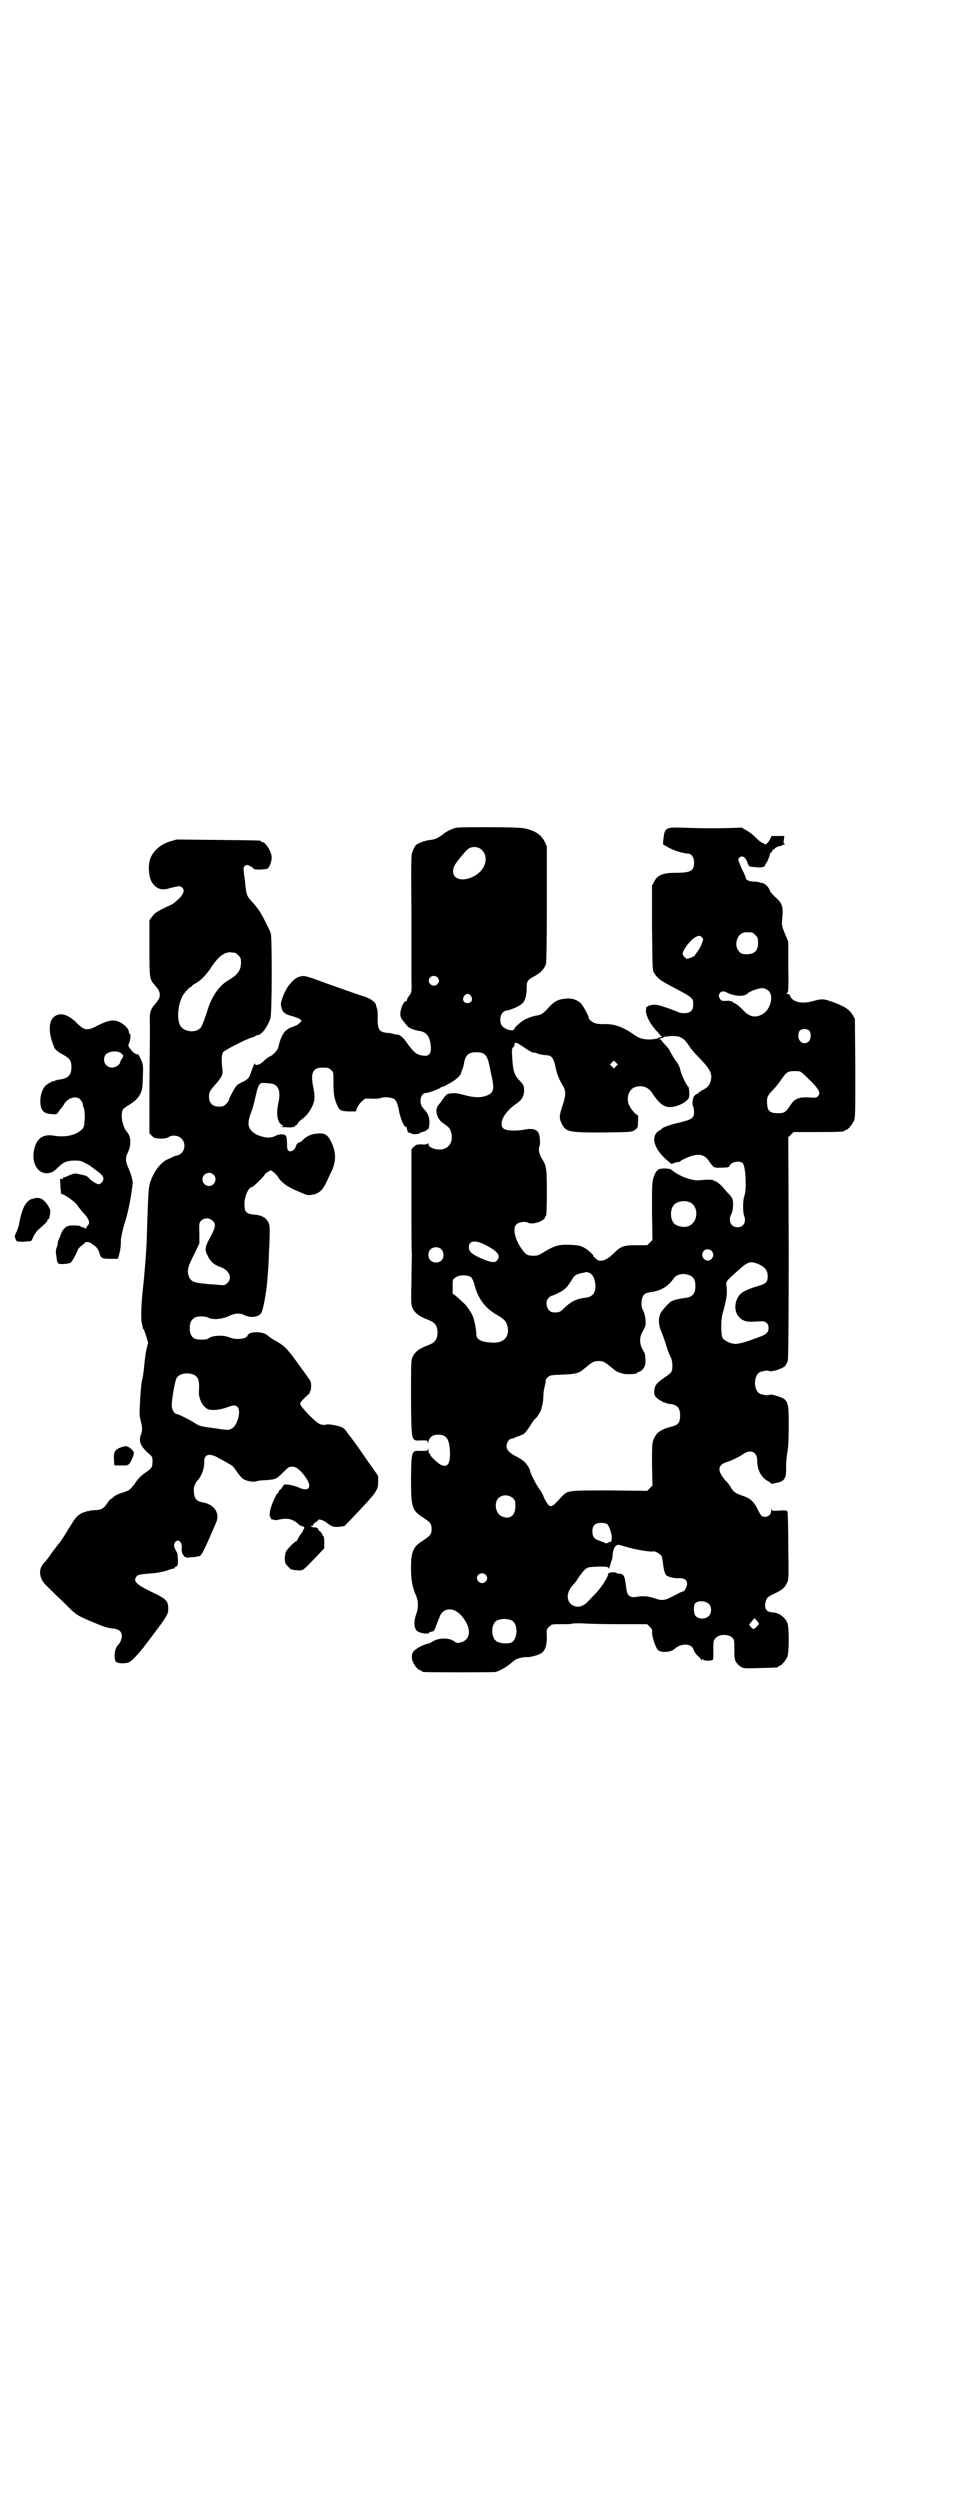 <?xml version="1.0" standalone="no"?>
<!DOCTYPE svg PUBLIC "-//W3C//DTD SVG 20010904//EN"
 "http://www.w3.org/TR/2001/REC-SVG-20010904/DTD/svg10.dtd">
<svg version="1.0" xmlns="http://www.w3.org/2000/svg"
 width="1100pt" height="2850pt" viewBox="0 0 1100 2850"
 preserveAspectRatio="xMidYMid meet">
<g transform="translate(0,2850) scale(0.5,-0.5)"
fill="#000000" stroke="none">
<path d="M1030 3809 c-6 -2 -16 -8 -20 -12 -11 -8 -18 -11 -28 -12 -11 -1 -28
-7 -33 -12 -2 -2 -5 -8 -7 -13 -4 -8 -4 -13 -3 -145 0 -75 0 -143 0 -151 1
-24 0 -28 -5 -34 -2 -2 -5 -7 -5 -9 -1 -3 -2 -5 -3 -4 -3 2 -10 -12 -12 -23
-1 -9 0 -13 4 -19 1 -1 5 -6 8 -10 6 -9 16 -13 34 -16 14 -3 21 -13 23 -33 2
-16 -3 -24 -14 -23 -17 1 -23 6 -38 26 -9 14 -18 22 -23 22 -2 0 -5 1 -8 1 -2
1 -9 3 -15 3 -21 2 -24 7 -23 42 0 6 -1 13 -2 15 -1 3 -2 6 -2 7 -1 7 -17 17
-30 20 -4 1 -35 12 -69 24 -63 23 -63 23 -73 21 -10 -2 -18 -9 -27 -21 -8 -9
-19 -37 -18 -43 2 -17 7 -22 27 -27 7 -2 15 -5 17 -7 4 -4 4 -4 -1 -8 -2 -3
-9 -7 -16 -9 -18 -6 -26 -17 -33 -47 -1 -6 -13 -19 -20 -21 -2 -1 -8 -5 -13
-10 -9 -9 -20 -12 -20 -6 0 4 -5 -8 -9 -19 -3 -12 -8 -18 -20 -23 -4 -2 -10
-5 -13 -8 -4 -4 -18 -30 -18 -34 0 -1 -3 -5 -6 -8 -5 -5 -8 -6 -16 -6 -15 0
-23 8 -23 23 0 10 2 13 14 27 7 7 16 20 16 23 0 1 0 2 1 4 0 1 0 7 -1 13 -2
16 -1 29 2 34 4 5 51 29 64 33 4 1 9 3 10 4 1 1 3 2 5 2 8 0 22 17 29 38 4 9
4 183 1 194 -2 7 -20 42 -22 44 0 1 -2 4 -4 7 -2 3 -8 11 -14 18 -15 16 -16
17 -19 51 -4 27 -4 30 -1 33 2 2 5 3 6 3 3 0 14 -6 15 -9 1 -2 20 -2 30 0 5 1
11 15 11 26 0 13 -14 35 -21 35 -2 0 -3 1 -3 2 0 2 -2 2 -99 3 l-94 1 -17 -5
c-20 -7 -35 -20 -42 -36 -7 -15 -5 -45 3 -57 10 -15 23 -19 40 -13 5 1 12 3
17 4 8 1 9 0 13 -4 3 -5 3 -6 0 -13 -2 -4 -7 -10 -11 -13 -3 -3 -8 -7 -9 -8
-1 -1 -5 -3 -9 -5 -28 -13 -35 -17 -41 -26 l-6 -8 0 -64 c0 -70 0 -71 14 -86
13 -15 13 -25 0 -40 -12 -13 -14 -21 -13 -43 0 -11 0 -32 0 -46 0 -14 -1 -67
-1 -116 l0 -91 6 -6 c5 -5 7 -5 18 -6 10 0 15 1 19 3 8 6 23 5 30 -3 9 -8 9
-23 1 -32 -3 -3 -7 -6 -9 -6 -1 0 -6 -1 -10 -3 -4 -2 -10 -5 -13 -6 -12 -5
-24 -18 -33 -35 -11 -24 -11 -27 -13 -84 -1 -28 -2 -56 -2 -63 -1 -27 -5 -78
-8 -105 -5 -44 -6 -78 -3 -88 1 -5 2 -9 2 -10 0 -1 1 -2 2 -3 1 -1 3 -8 6 -16
l4 -14 -4 -17 c-2 -9 -4 -26 -5 -37 -1 -11 -3 -24 -4 -29 -2 -5 -4 -25 -5 -45
-2 -34 -2 -38 1 -50 4 -15 4 -23 1 -31 -6 -15 -2 -26 15 -42 11 -9 11 -10 11
-20 0 -13 -2 -16 -14 -24 -13 -9 -19 -15 -28 -29 -5 -6 -10 -12 -13 -13 -2 -1
-9 -4 -16 -6 -7 -2 -15 -6 -18 -9 -3 -3 -6 -5 -7 -5 0 0 -4 -4 -7 -9 -8 -12
-13 -15 -26 -16 -7 0 -14 -1 -16 -2 -3 0 -7 -1 -8 -2 -11 -2 -21 -10 -28 -22
-11 -17 -13 -21 -20 -32 -4 -7 -9 -13 -10 -15 -2 -2 -8 -10 -15 -19 -11 -16
-14 -20 -23 -30 -13 -15 -9 -37 10 -53 5 -5 22 -22 37 -36 29 -29 27 -28 70
-46 21 -9 30 -12 44 -13 12 -2 18 -7 18 -17 0 -7 -4 -16 -8 -20 -8 -6 -11 -29
-6 -38 3 -5 23 -6 32 -1 5 3 19 17 28 29 3 3 6 7 7 9 6 7 36 47 44 59 7 11 9
15 9 23 0 19 -3 23 -39 40 -35 17 -41 24 -34 34 3 5 9 6 37 8 10 1 23 3 32 6
8 3 15 5 17 5 2 0 3 1 2 2 -1 1 0 2 2 2 1 0 3 1 4 3 2 5 1 25 -1 29 -8 14 -8
18 -5 23 5 6 8 6 13 1 2 -3 3 -7 3 -11 -2 -10 2 -20 8 -23 3 -1 6 -2 7 -1 0 0
6 1 13 1 7 1 13 2 14 3 5 5 11 17 36 75 10 22 -4 43 -32 47 -11 2 -17 8 -18
19 -2 14 0 22 9 32 8 9 15 27 14 42 0 15 10 19 27 11 9 -5 30 -16 37 -21 2 -1
7 -8 11 -14 4 -6 10 -13 13 -15 7 -6 26 -9 32 -6 3 1 10 2 15 2 29 2 29 2 44
17 13 13 14 14 22 14 9 0 17 -6 29 -22 18 -24 10 -37 -15 -25 -5 2 -15 5 -21
6 -11 1 -12 1 -14 -3 -2 -3 -4 -6 -6 -8 -2 -1 -4 -3 -4 -5 0 -1 -1 -3 -2 -3
-4 -2 -17 -32 -18 -43 -1 -7 0 -12 0 -12 1 1 2 0 2 -2 0 -2 1 -3 2 -3 0 0 3 0
5 -1 1 -1 6 -1 10 0 20 5 33 2 45 -9 3 -3 8 -6 10 -6 5 0 6 -4 2 -8 -2 -1 -2
-2 0 -1 1 1 -1 -3 -5 -8 -4 -5 -7 -11 -8 -13 -1 -2 -2 -4 -3 -4 -3 0 -20 -17
-23 -23 -2 -4 -3 -11 -3 -17 0 -9 1 -11 7 -17 6 -7 7 -8 20 -9 16 -1 12 -3 46
32 l17 18 0 14 c0 8 -1 14 -2 14 -1 0 -2 1 -2 3 0 1 -2 4 -5 7 -3 2 -5 4 -5 6
0 2 -5 4 -11 4 -3 0 -5 1 -5 2 0 1 1 2 2 1 1 -1 2 1 3 3 1 2 4 5 6 6 3 2 5 3
5 4 0 4 13 0 20 -6 12 -9 15 -10 29 -9 7 1 13 2 13 3 0 1 6 7 13 14 59 62 62
66 62 85 l0 14 -16 23 c-9 12 -18 26 -21 30 -9 13 -25 35 -26 36 -1 1 -4 5 -7
9 -3 5 -8 11 -13 13 -9 4 -32 8 -36 6 -1 -1 -6 -1 -10 0 -6 1 -11 5 -26 19
-22 23 -25 28 -22 32 4 5 13 14 18 18 2 2 4 4 3 5 -1 1 0 2 1 2 1 0 2 5 2 12
0 9 -1 12 -7 19 -3 5 -11 16 -17 24 -30 42 -35 47 -55 59 -8 4 -17 10 -21 14
-11 9 -42 9 -45 -1 -3 -8 -26 -10 -39 -5 -15 7 -42 6 -51 -2 -4 -3 -25 -3 -31
0 -7 4 -11 11 -11 24 0 12 3 18 10 23 7 5 26 5 34 0 9 -4 29 -3 44 4 15 7 26
8 36 3 15 -8 35 -5 40 6 5 11 12 52 14 85 1 12 2 26 2 30 0 4 1 25 2 45 1 36
1 38 -3 46 -5 10 -16 16 -34 17 -16 2 -20 6 -20 22 -1 18 9 41 18 41 2 0 28
25 28 28 0 1 3 3 7 6 l7 4 7 -5 c4 -3 8 -8 10 -11 6 -11 22 -23 45 -32 21 -9
22 -10 32 -8 17 3 24 10 34 31 4 8 8 18 11 23 10 22 10 41 1 62 -10 22 -16 26
-39 23 -10 -1 -22 -7 -31 -17 -1 -1 -3 -2 -6 -3 -4 -2 -6 -5 -7 -9 -2 -8 -11
-13 -16 -10 -3 2 -4 5 -4 17 0 9 -1 16 -3 18 -4 4 -14 4 -24 -1 -11 -6 -26 -4
-42 3 -17 9 -22 20 -17 38 1 4 2 8 3 9 0 1 1 5 3 9 2 4 5 18 8 30 5 24 9 32
16 32 2 0 9 0 14 -1 22 0 29 -16 22 -46 -4 -18 -3 -35 3 -44 3 -3 6 -6 8 -6 2
0 1 -1 -2 -2 -4 -1 -1 -2 10 -2 7 -1 14 0 14 0 0 1 1 1 3 1 3 -1 3 -1 2 1 -1
1 0 2 2 2 1 0 3 2 4 4 1 2 4 6 7 8 9 6 16 13 23 25 9 15 11 27 6 50 -7 34 -1
45 22 45 11 0 14 -1 18 -5 6 -5 6 -5 6 -28 0 -28 2 -38 8 -52 6 -13 8 -14 27
-15 l16 0 3 8 c2 5 7 12 11 15 7 7 7 7 22 6 9 0 16 0 19 1 5 3 21 3 29 0 8 -3
11 -9 15 -31 4 -18 11 -34 15 -34 1 1 2 -2 3 -6 1 -4 2 -7 3 -7 1 0 3 -1 4 -1
1 0 2 -1 3 -1 2 -3 16 -2 18 0 1 1 5 3 10 4 4 1 7 3 7 4 0 1 1 2 2 1 2 -1 4 6
4 18 0 11 -4 20 -14 30 -11 11 -7 35 6 35 5 0 30 9 33 12 1 1 3 2 4 2 2 0 5 1
22 11 9 5 21 16 21 20 1 2 1 4 3 9 2 3 3 9 4 14 3 18 10 25 28 25 19 0 25 -6
30 -31 2 -8 4 -21 6 -28 5 -25 3 -33 -10 -39 -14 -6 -30 -6 -52 0 -18 5 -25 6
-39 3 -2 -1 -4 -3 -6 -5 -2 -2 -7 -9 -11 -15 -7 -8 -9 -12 -9 -18 0 -12 6 -23
17 -30 12 -8 14 -11 17 -21 4 -16 -2 -31 -16 -36 -12 -5 -36 1 -36 10 0 2 -1
3 -2 2 -1 -2 -6 -3 -14 -2 -11 0 -13 -1 -18 -6 l-5 -5 0 -116 c0 -63 0 -119 1
-125 0 -5 -1 -32 -1 -59 -1 -36 -1 -51 1 -58 4 -13 14 -22 32 -29 8 -3 17 -7
19 -10 10 -8 10 -34 0 -42 -2 -3 -11 -7 -19 -10 -18 -7 -28 -16 -32 -29 -2 -7
-2 -31 -2 -92 1 -100 0 -95 24 -94 13 0 14 0 14 -4 0 -4 1 -3 2 2 2 9 9 15 22
15 20 0 26 -11 27 -42 0 -26 -6 -34 -22 -26 -7 4 -23 19 -23 22 0 2 -1 3 -2 3
-1 0 -2 3 -2 8 0 4 -1 5 -1 2 -1 -4 -2 -4 -16 -4 -22 1 -22 2 -23 -62 0 -67 2
-74 28 -90 16 -11 19 -14 19 -26 0 -12 -3 -15 -19 -26 -23 -14 -28 -25 -28
-63 0 -26 3 -45 12 -64 5 -12 5 -27 0 -41 -7 -19 -5 -35 4 -40 7 -4 23 -6 25
-3 1 2 4 3 7 3 4 1 6 3 9 13 3 7 6 15 8 20 8 23 34 24 52 1 20 -24 20 -49 1
-57 -11 -4 -13 -4 -21 2 -11 7 -32 7 -45 0 -5 -3 -10 -6 -12 -6 -6 -1 -21 -7
-27 -12 -10 -6 -13 -14 -10 -26 2 -9 13 -23 18 -23 2 0 3 -1 3 -2 0 0 2 -2 6
-2 8 -1 158 -1 163 0 11 3 28 13 41 25 7 6 20 9 30 9 8 -1 29 5 35 10 8 7 11
17 11 36 -1 17 -1 17 5 23 6 6 6 6 28 6 12 0 23 0 24 1 1 1 11 1 22 1 11 -1
49 -2 85 -2 l65 0 6 -6 c5 -5 6 -7 5 -13 0 -8 6 -28 12 -38 5 -9 31 -8 40 1
15 14 40 12 43 -3 1 -3 5 -9 9 -13 5 -4 8 -8 8 -9 0 -2 1 -2 2 0 1 2 2 2 3 0
2 -3 20 -3 22 0 1 1 1 12 1 23 0 19 0 21 5 26 10 12 39 9 42 -5 1 -3 1 -12 1
-20 0 -8 0 -15 0 -16 0 -1 1 -3 1 -6 1 -7 7 -14 15 -19 6 -3 11 -3 43 -2 40 1
41 1 41 3 0 1 1 2 3 2 4 0 14 12 18 21 4 11 4 66 0 77 -6 14 -21 24 -35 24
-14 1 -19 10 -14 27 3 7 5 9 20 16 18 9 22 12 28 24 4 7 4 9 3 84 0 42 -1 77
-2 79 -1 2 -4 3 -18 2 -16 -1 -17 -1 -18 3 0 2 -1 1 -1 -3 0 -11 -10 -17 -21
-13 -2 1 -6 8 -10 16 -8 17 -17 25 -32 30 -18 6 -23 9 -29 20 -4 5 -7 11 -9
12 -22 23 -23 38 -2 45 13 4 29 12 38 18 17 13 33 6 33 -13 0 -22 9 -40 25
-48 4 -2 7 -5 7 -6 0 0 1 -1 2 0 0 0 4 1 9 2 19 3 24 10 23 36 0 10 1 25 3 34
2 11 3 29 3 60 0 57 -1 60 -26 68 -9 3 -14 4 -18 3 -4 -2 -11 -1 -21 2 -16 7
-16 43 0 50 10 3 17 4 21 2 7 -2 31 6 36 12 2 3 5 8 6 12 1 5 2 89 2 258 l-1
251 6 6 6 6 53 0 c54 0 64 1 64 3 0 1 1 2 3 2 4 0 14 12 18 21 3 7 3 21 3 120
l-1 112 -5 9 c-8 13 -19 20 -47 30 -19 7 -24 7 -42 2 -27 -8 -49 -3 -54 12 -1
2 -3 4 -6 4 -3 0 -3 1 -1 2 3 1 4 6 3 59 l0 58 -8 19 c-7 17 -7 20 -6 31 3 30
1 37 -16 52 -6 6 -12 12 -12 14 -1 5 -7 13 -13 16 -3 2 -6 3 -6 2 0 -1 -2 0
-4 1 -2 1 -8 2 -14 2 -9 0 -18 4 -18 8 0 1 -2 7 -5 13 -3 5 -7 15 -9 20 -4 10
-4 11 0 14 6 6 14 0 18 -12 2 -6 4 -9 7 -9 2 0 7 -1 12 -1 9 -2 21 0 21 4 0 1
2 5 4 7 2 3 4 9 6 14 1 6 3 9 4 9 1 -1 2 0 2 2 0 2 1 3 2 3 0 0 3 2 6 5 3 2 7
4 10 4 2 0 4 0 4 1 0 1 2 2 5 2 3 0 3 1 1 2 -2 1 -2 4 -1 10 l1 8 -15 0 -14 0
-4 -8 c-4 -8 -11 -14 -13 -10 0 1 -2 2 -3 2 -3 0 -10 6 -20 16 -4 4 -12 10
-18 13 l-10 6 -34 -1 c-52 -1 -72 0 -103 1 -37 1 -39 0 -42 -26 l-1 -12 12 -7
c12 -7 35 -14 44 -14 9 0 15 -8 15 -21 0 -19 -8 -23 -44 -23 -26 0 -40 -5 -47
-20 l-5 -9 0 -96 c1 -85 1 -97 4 -102 7 -12 14 -18 37 -30 53 -28 53 -28 53
-43 0 -14 -6 -20 -21 -20 -5 0 -11 1 -12 2 -1 1 -13 5 -26 10 -21 7 -26 8 -34
7 -5 -1 -10 -2 -10 -3 -1 -1 -2 -2 -3 -1 -1 0 -1 -3 -2 -9 0 -11 9 -30 24 -46
5 -5 9 -10 8 -10 0 0 1 -1 3 -2 3 -1 3 -2 -3 -3 -3 -1 -6 -2 -5 -3 0 0 -7 -1
-16 -2 -17 0 -26 2 -38 11 -26 18 -45 25 -70 24 -8 0 -16 1 -19 2 -6 2 -14 9
-14 11 0 5 -13 29 -18 34 -9 9 -22 13 -36 11 -15 -1 -25 -6 -37 -19 -12 -14
-17 -17 -26 -19 -9 -1 -23 -6 -30 -10 -8 -4 -23 -18 -23 -20 0 -8 -22 -3 -29
7 -5 8 -4 23 2 29 3 3 6 5 8 5 8 0 31 10 37 16 7 7 10 19 10 37 0 14 2 17 19
26 13 7 22 17 25 27 1 5 2 43 2 138 l0 130 -5 11 c-8 16 -22 25 -44 30 -8 2
-34 3 -85 3 -72 0 -73 0 -84 -5z m70 -47 c17 -18 7 -48 -21 -61 -31 -15 -55 0
-41 27 4 7 25 33 31 37 9 6 23 5 31 -3z m616 -188 c1 0 5 -3 8 -6 5 -5 6 -7 6
-18 0 -15 -6 -23 -19 -25 -8 -1 -10 -1 -19 1 -2 1 -5 4 -7 7 -9 11 -4 33 8 39
5 3 9 3 23 2z m-114 -24 c-1 -5 -6 -13 -9 -18 -4 -5 -7 -9 -7 -10 0 -2 -15 -8
-18 -8 -4 1 -10 8 -10 11 0 10 20 35 32 40 6 2 7 2 11 -1 4 -4 5 -5 1 -14z
m-1066 -22 c1 0 5 -3 8 -6 5 -5 6 -7 6 -17 0 -17 -8 -28 -29 -40 -18 -11 -31
-27 -43 -55 -1 -3 -5 -15 -9 -27 -4 -12 -9 -24 -11 -26 -9 -11 -31 -11 -43 0
-12 10 -11 49 2 73 4 7 16 20 19 20 1 0 2 1 2 2 0 1 3 3 8 6 12 6 25 20 35 35
16 25 30 36 45 36 4 -1 8 -1 10 -1z m462 -56 c5 -5 5 -11 0 -16 -10 -10 -27 5
-16 16 4 4 12 4 16 0z m756 -31 c12 -11 5 -41 -12 -52 -17 -11 -32 -8 -47 9
-6 6 -14 13 -17 14 -3 1 -6 3 -6 4 0 1 -1 2 -2 1 -1 -1 -2 0 -2 0 0 1 -5 2
-11 1 -10 0 -11 0 -14 5 -7 10 3 21 14 15 19 -10 41 -11 49 -3 7 6 27 13 36
12 4 -1 9 -3 12 -6z m-679 -12 c5 -8 1 -16 -8 -16 -9 0 -13 8 -8 16 2 3 5 5 8
5 3 0 6 -2 8 -5z m771 -78 c6 -5 5 -20 0 -25 -10 -10 -24 -2 -24 12 0 5 1 10
3 12 4 5 16 5 21 1z m-291 -17 c7 -4 9 -6 20 -22 4 -6 14 -17 22 -25 24 -25
29 -35 25 -51 -3 -11 -7 -15 -18 -21 -6 -3 -10 -6 -10 -7 0 -1 -1 -2 -1 -1 -1
0 -5 -2 -8 -5 -3 -4 -5 -6 -3 -5 3 2 3 1 0 -1 -2 -4 -2 -18 0 -19 1 0 1 -5 2
-11 0 -15 -4 -18 -32 -25 -23 -5 -42 -12 -42 -15 0 -1 -1 -2 -3 -2 -1 0 -5 -3
-8 -6 -14 -15 -3 -43 29 -68 3 -4 5 -4 12 -1 5 2 9 2 10 2 1 -1 2 0 2 1 0 0 3
3 8 5 31 15 47 14 60 -7 9 -13 10 -13 29 -12 12 0 15 1 16 4 3 9 23 13 30 6 7
-7 9 -61 4 -74 -4 -10 -4 -36 -1 -45 6 -15 -1 -27 -15 -27 -15 0 -22 15 -14
30 4 8 5 24 3 33 -1 4 -6 11 -11 15 -4 5 -10 11 -11 13 -4 5 -18 16 -18 14 0
-1 -1 -1 -2 1 -2 3 -16 3 -36 1 -16 -1 -46 10 -63 25 -2 1 -8 2 -14 2 -15 0
-19 -3 -25 -19 -4 -12 -4 -16 -4 -78 l1 -66 -6 -6 -6 -6 -25 0 c-30 0 -35 -2
-54 -21 -12 -11 -22 -16 -31 -14 -3 0 -13 9 -13 11 0 3 -14 15 -22 19 -7 4
-13 5 -31 6 -25 1 -35 -2 -57 -15 -13 -8 -16 -10 -26 -10 -14 0 -18 2 -27 15
-16 22 -22 48 -12 57 5 5 20 7 27 3 10 -5 38 5 38 13 0 2 1 3 2 3 1 0 2 19 2
52 0 54 -1 63 -10 76 -7 11 -10 23 -7 30 3 8 1 29 -4 34 -5 6 -16 8 -33 4 -21
-3 -41 -2 -46 4 -10 12 3 36 28 54 15 10 20 18 20 32 0 10 -1 12 -8 20 -14 14
-17 22 -19 54 -1 18 -1 22 2 24 2 1 3 4 3 6 0 6 4 6 13 0 22 -15 29 -19 34
-18 0 0 3 -1 6 -2 6 -2 9 -3 21 -4 11 0 16 -7 20 -28 4 -17 7 -25 18 -44 6
-10 5 -22 -3 -45 -7 -21 -7 -27 -1 -39 10 -19 15 -20 95 -20 65 1 66 1 72 6 6
4 7 5 7 19 1 10 0 15 -1 15 -5 0 -19 18 -21 27 -4 15 2 31 14 36 16 6 32 1 41
-14 14 -21 24 -30 38 -31 11 -1 30 6 38 13 8 7 8 8 8 19 0 7 -1 13 -2 14 -4 2
-16 28 -18 37 -2 9 -4 14 -14 27 -4 7 -9 15 -10 17 0 2 -5 9 -11 15 -5 5 -9
10 -8 10 0 0 -1 1 -3 2 -3 1 -3 2 3 3 3 1 6 2 5 3 0 0 7 1 16 2 14 0 19 -1 24
-4z m-149 -65 l-5 -5 -4 4 -5 5 4 4 5 5 4 -4 5 -5 -4 -4z m429 -19 c34 -32 40
-41 31 -50 -3 -3 -6 -3 -20 -2 -24 1 -33 -3 -43 -19 -10 -15 -13 -17 -28 -17
-17 0 -23 5 -24 18 -2 16 0 22 12 34 6 6 15 17 20 25 12 17 15 19 30 19 12 0
14 0 22 -8z m-1348 -228 c10 -9 3 -26 -10 -26 -8 0 -15 7 -15 15 0 13 16 20
25 11z m1087 -63 c21 -9 20 -45 -2 -54 -10 -5 -28 -1 -34 6 -9 10 -9 32 0 42
7 8 24 11 36 6z m-1089 -42 c9 -8 7 -16 -9 -45 -8 -15 -9 -23 -2 -35 5 -12 15
-21 27 -25 22 -7 30 -25 18 -37 -5 -5 -6 -6 -24 -4 -10 1 -21 1 -24 2 -3 0
-11 1 -18 2 -14 2 -20 7 -23 18 -3 12 -1 20 13 47 l12 25 0 24 c-1 22 0 24 4
28 7 7 19 7 26 0z m624 -56 c27 -14 35 -24 25 -35 -5 -6 -15 -4 -38 6 -20 9
-26 15 -26 24 0 16 14 18 39 5z m-102 -9 c6 -6 7 -19 1 -25 -5 -7 -19 -7 -25
-1 -7 6 -7 19 -1 25 6 7 19 7 25 1z m617 -4 c5 -6 5 -12 0 -18 -11 -12 -29 5
-18 18 4 5 13 5 18 0z m109 -31 c13 -6 19 -14 19 -27 0 -13 -4 -17 -22 -22
-18 -5 -36 -13 -41 -19 -12 -13 -14 -34 -6 -47 9 -13 19 -17 42 -15 18 1 20 1
24 -3 4 -3 5 -7 5 -12 0 -9 -5 -14 -18 -19 -5 -2 -11 -4 -14 -5 -20 -8 -36
-12 -45 -12 -12 1 -25 8 -28 14 -4 7 -4 41 0 55 10 35 11 46 9 63 -2 10 -1 11
27 36 22 20 28 22 48 13z m-388 -19 c8 -3 13 -15 14 -29 0 -18 -7 -26 -25 -28
-18 -2 -32 -9 -46 -23 -10 -10 -13 -11 -26 -10 -13 1 -20 23 -10 33 3 3 6 5 8
5 1 0 9 3 16 7 14 7 19 13 29 29 5 10 10 13 25 16 5 1 9 2 9 2 0 0 3 -1 6 -2z
m224 -4 c13 -3 18 -11 18 -26 0 -18 -7 -25 -22 -27 -8 -1 -18 -3 -23 -4 -4 -2
-6 -2 -8 -3 -4 0 -24 -22 -27 -29 -5 -11 -4 -28 2 -40 2 -5 7 -18 10 -28 6
-19 6 -19 12 -32 4 -8 5 -26 1 -33 -1 -2 -8 -8 -16 -13 -18 -12 -22 -18 -23
-31 0 -9 1 -11 7 -16 3 -3 8 -6 9 -6 2 0 3 -1 3 -2 0 -2 1 -2 1 -1 1 0 3 0 5
-1 2 -1 8 -3 12 -3 17 -2 23 -10 22 -30 -1 -14 -5 -18 -21 -22 -23 -6 -33 -13
-39 -28 -4 -9 -4 -13 -4 -58 l1 -48 -6 -6 -6 -6 -86 1 c-94 0 -95 0 -108 -13
-3 -3 -9 -10 -13 -14 -10 -11 -16 -12 -22 -1 -3 4 -6 10 -8 15 -1 4 -5 11 -9
16 -7 9 -21 37 -21 41 0 4 -8 17 -14 22 -3 3 -11 8 -17 11 -16 8 -23 15 -23
24 0 8 6 17 12 17 2 0 5 1 8 3 3 1 9 3 13 5 7 2 10 5 20 20 6 10 12 18 13 18
2 0 12 16 13 20 0 2 2 7 3 12 1 5 2 13 2 18 0 5 1 15 3 23 2 7 3 14 2 14 0 1
2 4 5 7 6 5 8 5 34 6 26 1 36 3 45 10 1 1 6 5 11 9 12 10 16 12 26 12 10 0 14
-2 26 -12 5 -4 10 -8 11 -9 7 -5 19 -9 29 -9 13 0 22 1 22 3 0 1 3 2 6 3 9 4
14 14 13 27 0 6 -1 13 -2 15 -9 16 -10 20 -10 30 0 7 2 13 7 22 6 11 6 13 5
24 0 7 -3 16 -5 21 -4 6 -4 11 -4 20 2 15 6 20 20 22 24 3 40 12 54 32 3 4 8
7 12 8 10 2 9 2 19 0z m-494 -6 c3 -3 5 -8 7 -14 8 -34 25 -57 54 -73 15 -9
19 -13 22 -24 6 -24 -8 -40 -35 -38 -25 1 -36 7 -36 19 0 9 -3 25 -6 36 -3 9
-6 14 -16 28 -4 5 -15 15 -23 22 l-9 7 0 16 c0 15 0 16 6 20 8 7 28 7 36 1z
m-631 -223 c3 -2 7 -6 8 -9 2 -6 3 -10 2 -29 -1 -16 9 -35 21 -40 8 -3 25 -2
42 4 17 6 20 6 25 1 9 -8 0 -42 -13 -49 -7 -4 -8 -4 -41 1 -31 4 -34 5 -44 12
-11 7 -37 20 -40 20 -6 0 -12 10 -12 20 0 14 7 55 11 62 6 11 26 14 41 7z
m727 -281 c4 -4 5 -7 5 -13 2 -25 -11 -37 -31 -28 -14 6 -18 30 -8 41 9 9 24
9 34 0z m215 -59 c4 -4 11 -23 10 -31 0 -3 0 -6 -1 -7 0 -2 0 -3 -1 -2 0 0 -3
0 -6 -2 -3 -2 -6 -2 -7 -1 -1 1 -7 3 -12 5 -13 4 -17 9 -17 22 0 13 6 19 20
19 6 0 11 -1 14 -3z m48 -53 c20 -6 54 -11 57 -9 3 1 15 -5 18 -10 2 -2 3 -10
4 -16 1 -13 4 -24 7 -28 4 -4 18 -8 30 -7 12 0 18 -4 18 -13 0 -6 -6 -17 -8
-17 -1 0 -7 -2 -12 -5 -6 -3 -14 -7 -20 -10 -12 -6 -20 -6 -31 -2 -13 5 -27 7
-40 5 -20 -4 -26 1 -28 21 -3 25 -5 30 -14 31 -4 0 -8 1 -9 2 -2 3 -18 1 -18
-2 0 -7 -13 -27 -25 -41 -8 -8 -17 -18 -21 -22 -10 -11 -21 -14 -31 -11 -20 8
-21 32 0 52 2 3 6 7 7 10 19 27 20 27 40 28 25 1 30 0 31 -3 0 -3 1 -2 2 2 1
3 3 9 4 13 2 4 3 10 3 14 1 15 6 24 14 24 1 0 11 -3 22 -6z m-326 -62 c5 -5 5
-11 0 -16 -10 -10 -27 5 -16 16 4 4 12 4 16 0z m510 -67 c7 -7 6 -22 -1 -28
-8 -7 -21 -7 -29 0 -4 4 -6 17 -3 27 3 9 24 10 33 1z m-451 -37 c14 -6 16 -36
3 -49 -5 -5 -26 -5 -35 0 -16 8 -15 42 0 49 12 4 20 4 32 0z m565 -8 c0 -2
-10 -12 -12 -12 -3 0 -10 8 -10 10 0 1 3 4 6 8 l6 7 5 -6 c3 -3 5 -6 5 -7z"/>
<path d="M125 3383 c-14 -9 -15 -35 -4 -64 1 -2 2 -4 2 -5 1 -5 8 -12 20 -18
16 -9 20 -14 20 -29 0 -18 -8 -26 -26 -28 -6 -1 -11 -2 -12 -3 -2 -2 -3 -2 -3
-1 0 2 -15 -7 -19 -11 -7 -9 -11 -21 -11 -34 0 -21 7 -29 25 -30 12 -1 13 -1
17 6 3 4 6 8 7 9 1 1 4 5 6 9 8 12 23 17 33 12 4 -2 11 -14 9 -14 -1 0 0 -3 2
-7 4 -11 3 -43 -2 -48 -14 -15 -38 -21 -68 -16 -25 4 -40 -9 -44 -37 -4 -27 9
-49 30 -49 10 1 15 3 24 12 13 13 19 16 36 17 15 0 17 0 28 -6 7 -3 13 -7 13
-8 1 0 6 -4 11 -8 12 -8 17 -14 17 -19 0 -6 -5 -12 -11 -13 -3 0 -14 6 -19 11
-6 7 -10 9 -16 10 -4 1 -10 2 -14 3 -6 1 -9 0 -19 -4 -6 -3 -11 -5 -12 -4 -1
0 -1 0 -1 -2 0 -1 -1 -2 -1 -2 -4 1 -7 0 -6 -2 0 0 1 -8 1 -17 1 -8 1 -15 2
-15 6 0 30 -17 36 -25 4 -6 10 -14 14 -18 11 -11 16 -22 12 -27 -2 -1 -4 -5
-5 -7 -1 -3 -2 -3 -3 -1 -2 1 -4 2 -6 2 -2 0 -4 1 -4 2 -1 2 -20 3 -28 1 -6
-1 -14 -9 -17 -19 -2 -5 -4 -11 -5 -12 -1 -2 -2 -6 -2 -7 0 -2 -1 -8 -3 -12
-2 -7 -2 -10 0 -22 2 -15 3 -15 15 -15 13 1 16 2 19 5 3 3 15 26 15 29 0 1 4
4 8 8 5 3 8 6 7 6 -1 0 0 1 3 2 5 1 11 -1 14 -4 1 -1 4 -3 7 -5 4 -3 7 -8 9
-13 4 -15 6 -16 26 -16 l17 0 3 10 c3 12 4 20 4 35 1 7 4 21 8 35 8 22 16 65
19 93 0 5 -4 21 -10 34 -7 15 -7 24 -1 36 8 16 7 36 -2 46 -11 12 -16 42 -9
52 2 2 8 7 12 9 17 10 26 20 30 33 2 5 3 20 3 33 1 23 1 26 -4 38 -3 6 -6 12
-7 12 -6 0 -12 5 -17 12 -6 7 -6 8 -3 15 3 8 4 18 1 20 -1 1 -2 3 -2 5 0 7
-13 19 -24 23 -13 5 -25 2 -47 -9 -24 -13 -31 -12 -50 8 -18 17 -35 22 -48 13z
m151 -84 c6 -5 7 -7 2 -13 -2 -3 -4 -7 -4 -8 0 -5 -10 -12 -18 -12 -15 0 -23
15 -16 28 5 9 27 12 36 5z"/>
<path d="M71 2966 c-14 -7 -21 -23 -27 -54 -1 -7 -4 -15 -6 -20 -5 -9 -5 -12
-2 -18 2 -5 3 -5 18 -5 8 1 16 1 16 1 1 0 4 5 7 12 3 6 8 13 11 15 12 10 20
18 20 20 0 2 1 3 2 3 1 0 2 2 3 6 2 7 2 18 1 18 -1 0 -2 1 -2 3 0 1 -4 7 -8
12 -8 8 -10 9 -18 10 -4 0 -11 -2 -15 -3z"/>
<path d="M282 2402 c-19 -5 -23 -11 -22 -29 l1 -14 15 0 c17 -1 18 0 25 14 6
14 6 16 -1 23 -7 6 -11 8 -18 6z"/>
</g>
</svg>
